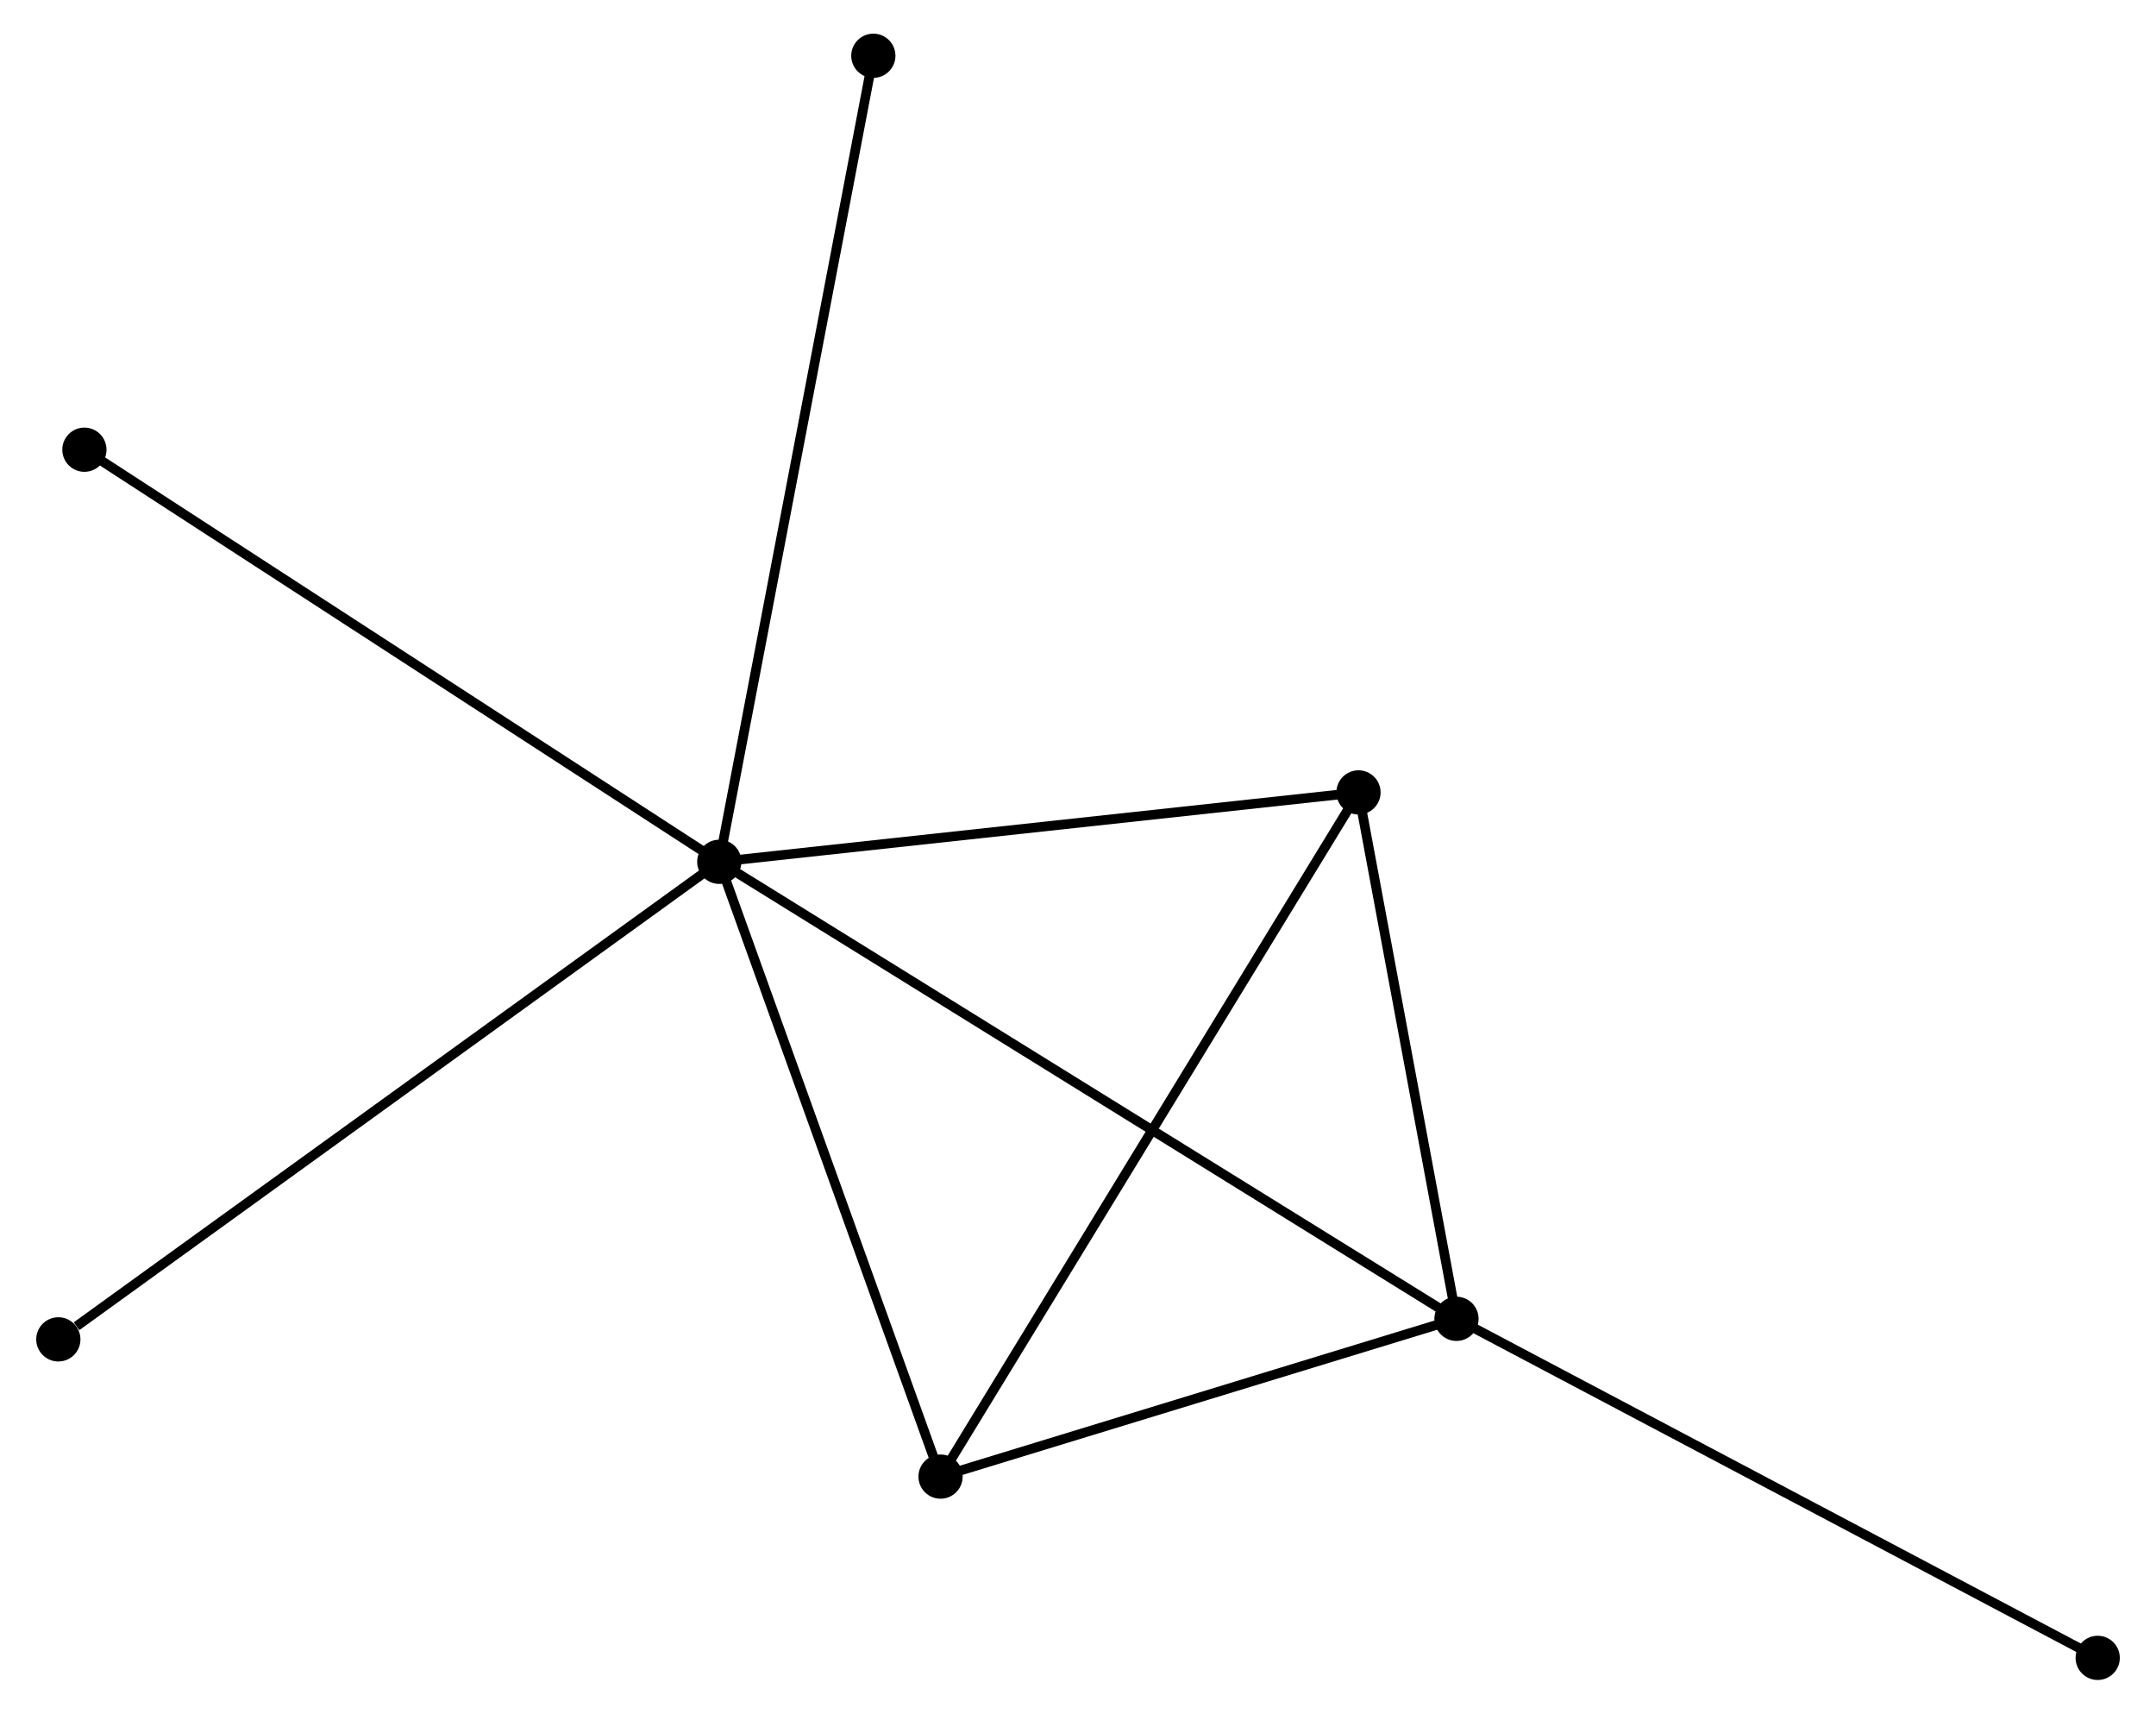 <?xml version="1.0" encoding="UTF-8" standalone="no"?>
<!DOCTYPE svg PUBLIC "-//W3C//DTD SVG 1.1//EN"
 "http://www.w3.org/Graphics/SVG/1.1/DTD/svg11.dtd">
<!-- Generated by graphviz version 2.36.0 (20140111.2315)
 -->
<!-- Title: %3 Pages: 1 -->
<svg width="224pt" height="178pt"
 viewBox="0.00 0.00 223.74 178.22" xmlns="http://www.w3.org/2000/svg" xmlns:xlink="http://www.w3.org/1999/xlink">
<g id="graph0" class="graph" transform="scale(1 1) rotate(0) translate(4 174.218)">
<title>%3</title>
<!-- 0 -->
<g id="node1" class="node"><title>0</title>
<ellipse fill="black" stroke="black" cx="70.554" cy="-84.591" rx="1.8" ry="1.8"/>
</g>
<!-- 1 -->
<g id="node2" class="node"><title>1</title>
<ellipse fill="black" stroke="black" cx="147.242" cy="-37.061" rx="1.8" ry="1.8"/>
</g>
<!-- 0&#45;&#45;1 -->
<g id="edge1" class="edge"><title>0&#45;&#45;1</title>
<path fill="none" stroke="black" d="M72.156,-83.599C82.136,-77.413 135.694,-44.218 145.649,-38.048"/>
</g>
<!-- 2 -->
<g id="node3" class="node"><title>2</title>
<ellipse fill="black" stroke="black" cx="93.572" cy="-20.651" rx="1.8" ry="1.8"/>
</g>
<!-- 0&#45;&#45;2 -->
<g id="edge2" class="edge"><title>0&#45;&#45;2</title>
<path fill="none" stroke="black" d="M71.218,-82.747C74.58,-73.41 89.685,-31.45 92.949,-22.382"/>
</g>
<!-- 3 -->
<g id="node4" class="node"><title>3</title>
<ellipse fill="black" stroke="black" cx="137.048" cy="-91.807" rx="1.8" ry="1.8"/>
</g>
<!-- 0&#45;&#45;3 -->
<g id="edge3" class="edge"><title>0&#45;&#45;3</title>
<path fill="none" stroke="black" d="M72.473,-84.8C82.183,-85.853 125.819,-90.588 135.248,-91.612"/>
</g>
<!-- 4 -->
<g id="node5" class="node"><title>4</title>
<ellipse fill="black" stroke="black" cx="86.58" cy="-168.418" rx="1.8" ry="1.8"/>
</g>
<!-- 0&#45;&#45;4 -->
<g id="edge4" class="edge"><title>0&#45;&#45;4</title>
<path fill="none" stroke="black" d="M70.951,-86.664C73.168,-98.261 84.017,-155.011 86.198,-166.419"/>
</g>
<!-- 5 -->
<g id="node6" class="node"><title>5</title>
<ellipse fill="black" stroke="black" cx="4.512" cy="-127.449" rx="1.8" ry="1.8"/>
</g>
<!-- 0&#45;&#45;5 -->
<g id="edge5" class="edge"><title>0&#45;&#45;5</title>
<path fill="none" stroke="black" d="M68.922,-85.651C59.864,-91.529 15.85,-120.091 6.33,-126.269"/>
</g>
<!-- 6 -->
<g id="node7" class="node"><title>6</title>
<ellipse fill="black" stroke="black" cx="1.8" cy="-34.924" rx="1.8" ry="1.8"/>
</g>
<!-- 0&#45;&#45;6 -->
<g id="edge6" class="edge"><title>0&#45;&#45;6</title>
<path fill="none" stroke="black" d="M68.855,-83.364C59.425,-76.552 13.603,-43.451 3.693,-36.292"/>
</g>
<!-- 1&#45;&#45;2 -->
<g id="edge7" class="edge"><title>1&#45;&#45;2</title>
<path fill="none" stroke="black" d="M145.456,-36.515C137.308,-34.024 103.696,-23.747 95.42,-21.216"/>
</g>
<!-- 1&#45;&#45;3 -->
<g id="edge8" class="edge"><title>1&#45;&#45;3</title>
<path fill="none" stroke="black" d="M146.903,-38.883C145.355,-47.194 138.971,-81.481 137.399,-89.922"/>
</g>
<!-- 7 -->
<g id="node8" class="node"><title>7</title>
<ellipse fill="black" stroke="black" cx="213.944" cy="-1.8" rx="1.8" ry="1.8"/>
</g>
<!-- 1&#45;&#45;7 -->
<g id="edge9" class="edge"><title>1&#45;&#45;7</title>
<path fill="none" stroke="black" d="M148.891,-36.189C158.039,-31.353 202.493,-7.853 212.108,-2.771"/>
</g>
<!-- 2&#45;&#45;3 -->
<g id="edge10" class="edge"><title>2&#45;&#45;3</title>
<path fill="none" stroke="black" d="M94.647,-22.41C100.662,-32.255 130.095,-80.426 136.011,-90.109"/>
</g>
</g>
</svg>
